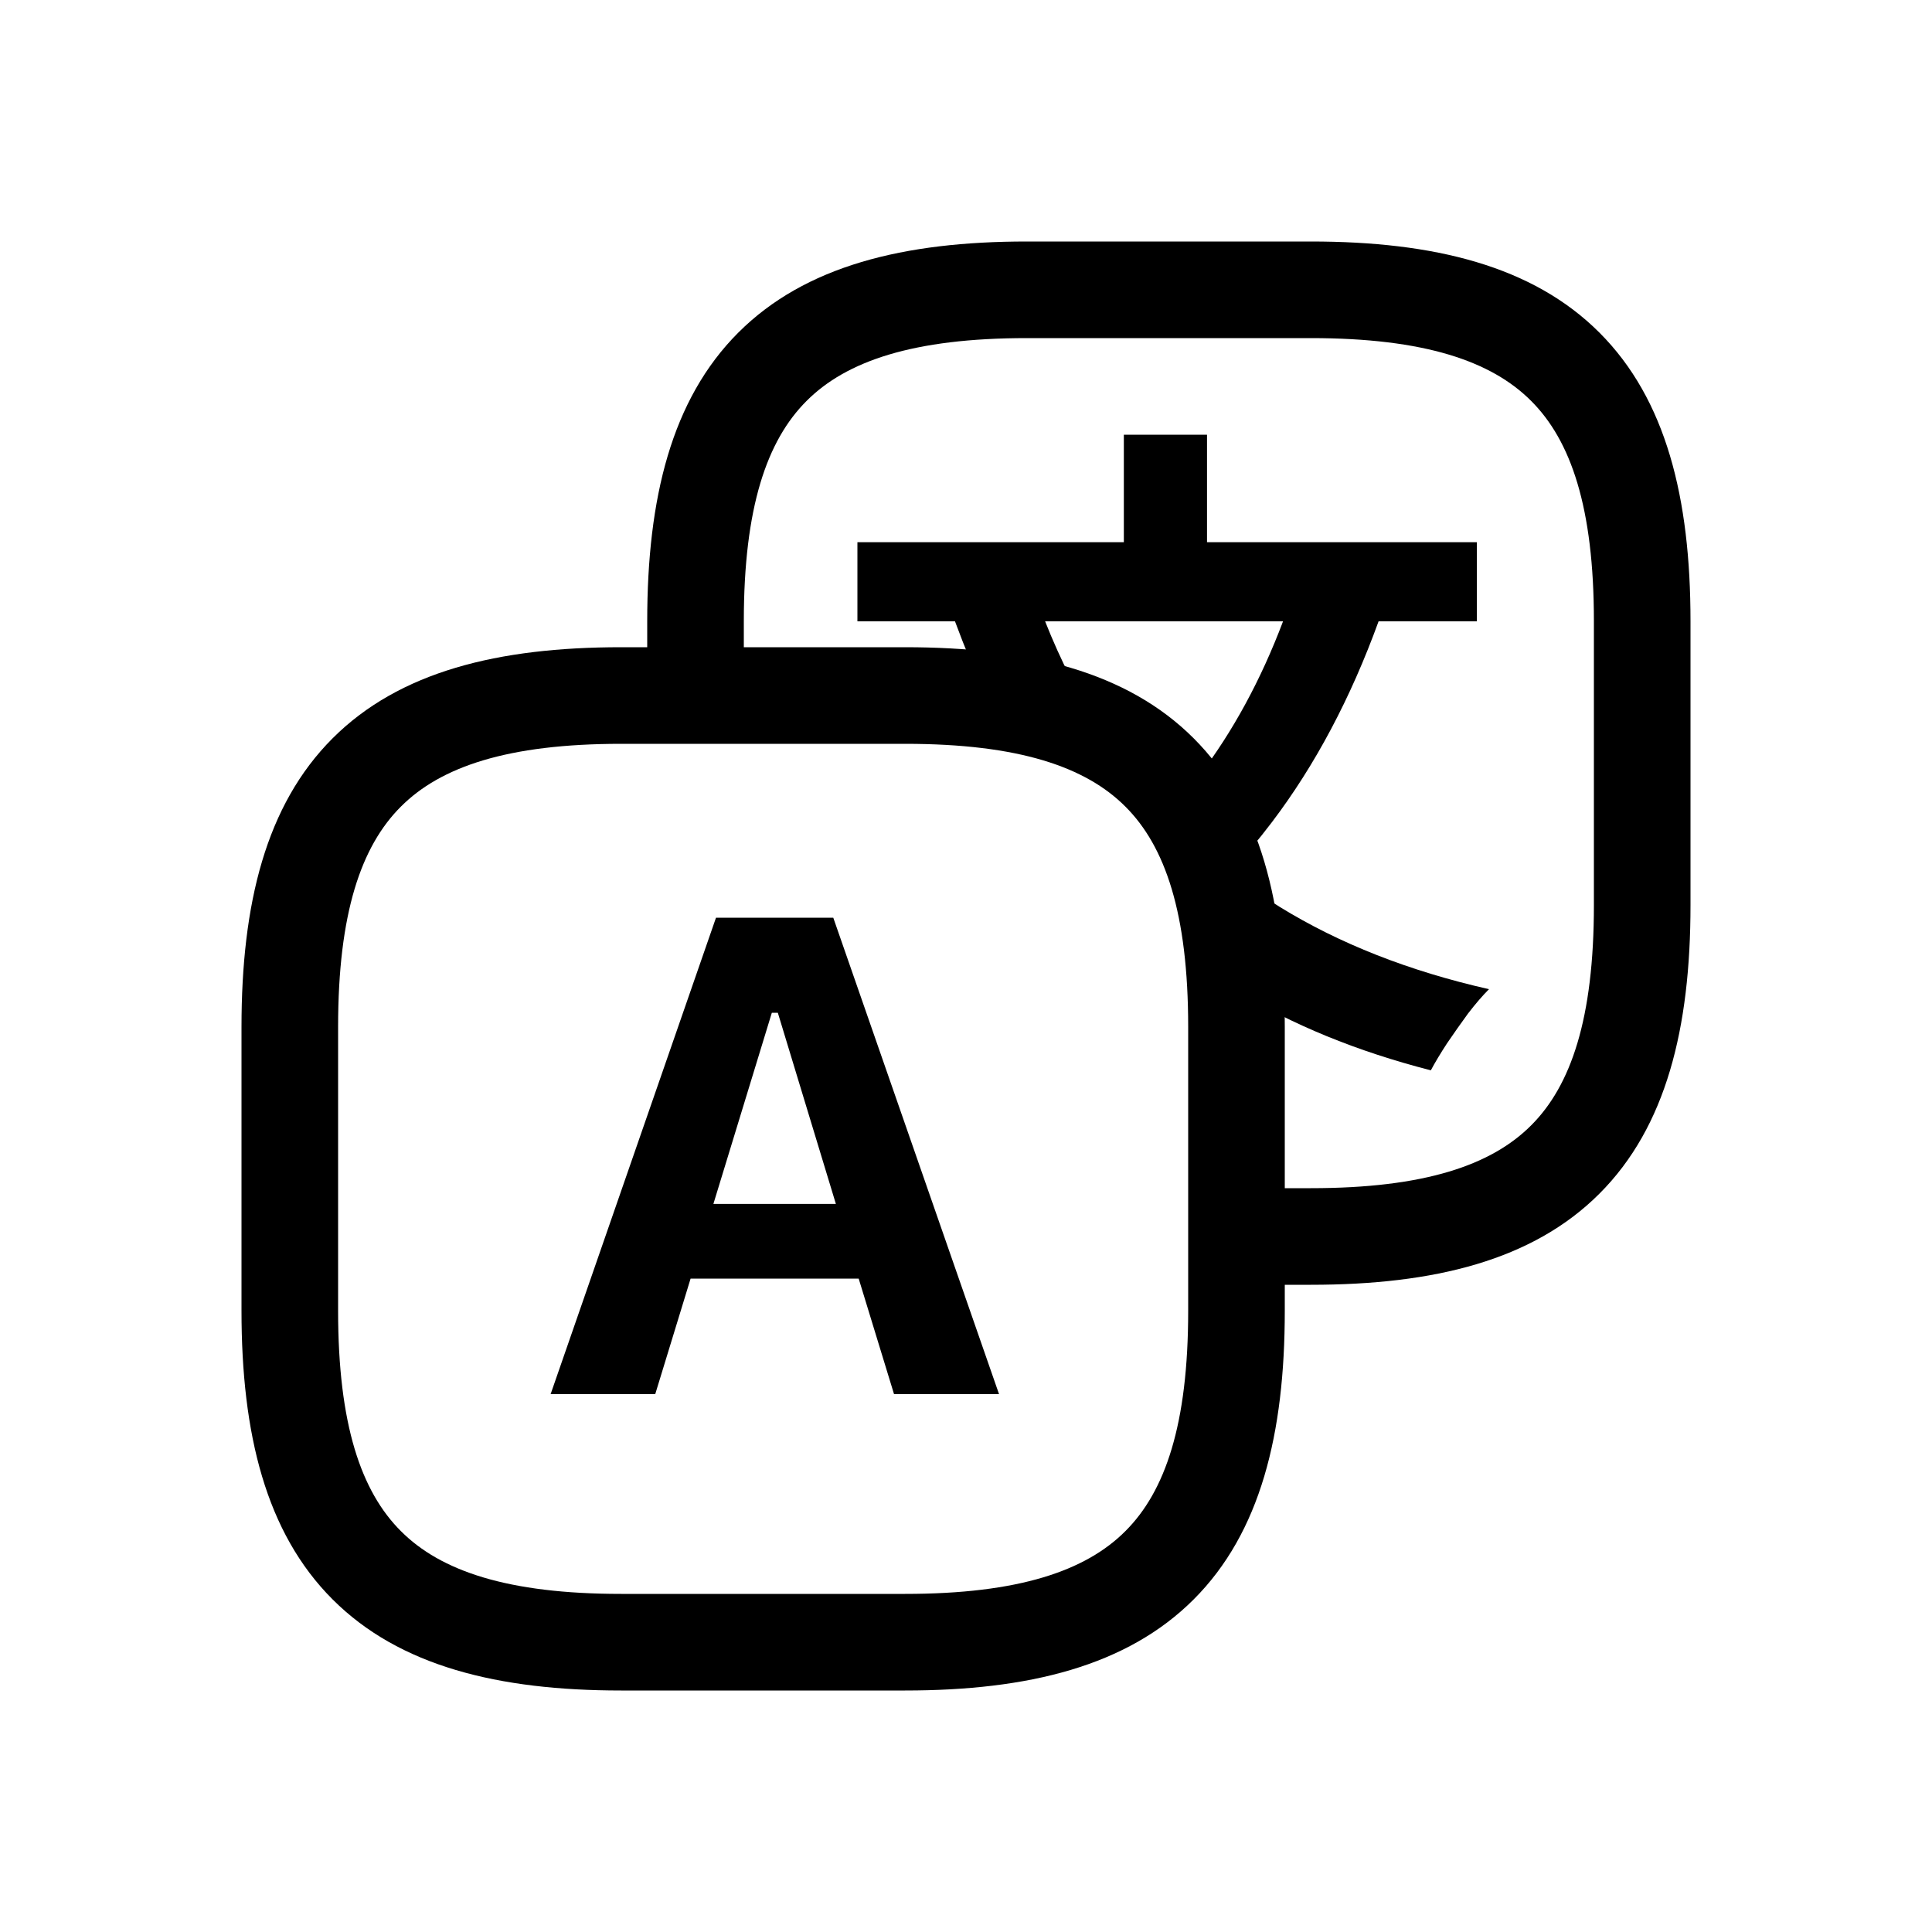 <svg xmlns="http://www.w3.org/2000/svg" width="20" height="20" viewBox="0 0 20 20" fill="none">
    <path d="M12.8 12.8H12.3V13.3H12.8V12.8ZM7.2 7.2H6.7V7.7H7.2V7.2ZM12.3 10.63V13.57H13.3V10.63H12.3ZM12.3 13.57C12.3 14.746 12.062 15.439 11.65 15.85C11.239 16.262 10.546 16.5 9.37 16.5V17.5C10.644 17.5 11.666 17.248 12.357 16.557C13.048 15.866 13.3 14.844 13.3 13.57H12.3ZM9.37 16.5H6.43V17.5H9.37V16.5ZM6.43 16.5C5.254 16.5 4.561 16.262 4.15 15.85C3.738 15.439 3.5 14.746 3.5 13.57H2.5C2.5 14.844 2.752 15.866 3.443 16.557C4.134 17.248 5.156 17.5 6.43 17.5V16.5ZM3.5 13.57V10.63H2.5V13.57H3.5ZM3.5 10.63C3.5 9.454 3.738 8.761 4.15 8.35C4.561 7.938 5.254 7.7 6.43 7.7V6.7C5.156 6.7 4.134 6.952 3.443 7.643C2.752 8.334 2.5 9.356 2.5 10.63H3.5ZM6.43 7.7H9.37V6.7H6.43V7.7ZM9.37 7.7C10.546 7.7 11.239 7.938 11.65 8.35C12.062 8.761 12.3 9.454 12.3 10.63H13.3C13.3 9.356 13.048 8.334 12.357 7.643C11.666 6.952 10.644 6.7 9.37 6.7V7.7ZM16.5 6.43V9.37H17.5V6.43H16.5ZM16.5 9.37C16.5 10.546 16.262 11.239 15.85 11.65C15.439 12.062 14.746 12.3 13.57 12.3V13.3C14.844 13.3 15.866 13.048 16.557 12.357C17.248 11.666 17.5 10.644 17.5 9.37H16.5ZM13.57 12.3H12.8V13.3H13.57V12.3ZM13.3 12.8V10.63H12.3V12.8H13.3ZM9.37 6.7H7.2V7.7H9.37V6.7ZM7.7 7.2V6.43H6.7V7.2H7.7ZM7.7 6.43C7.7 5.254 7.938 4.561 8.35 4.15C8.761 3.738 9.454 3.5 10.63 3.5V2.5C9.356 2.5 8.334 2.752 7.643 3.443C6.952 4.134 6.7 5.156 6.7 6.43H7.7ZM10.63 3.5H13.57V2.5H10.63V3.5ZM13.57 3.5C14.746 3.5 15.439 3.738 15.85 4.15C16.262 4.561 16.5 5.254 16.5 6.43H17.5C17.5 5.156 17.248 4.134 16.557 3.443C15.866 2.752 14.844 2.5 13.57 2.5V3.5Z"
          fill="currentColor"/>
    <path d="M5.7 14.432L7.412 9.5H8.626L10.342 14.432H9.255L8.889 13.236H7.149L6.783 14.432H5.7ZM7.99 10.484L7.385 12.463H8.653L8.052 10.484H7.99Z"
          fill="currentColor"/>
    <path d="M13.282 6.432L10.819 6.432C10.979 6.837 11.172 7.216 11.398 7.569C11.071 7.408 10.682 7.303 10.226 7.248C10.104 6.987 9.991 6.716 9.886 6.432H8.876V5.613H11.634V4.5H12.495V5.613H15.288V6.432L14.271 6.432C13.982 7.228 13.614 7.921 13.167 8.511C13.029 8.693 12.884 8.866 12.731 9.031C12.894 9.156 13.065 9.275 13.244 9.386C13.865 9.769 14.588 10.053 15.414 10.24C15.349 10.305 15.276 10.389 15.197 10.492C15.122 10.595 15.05 10.697 14.98 10.8C14.91 10.907 14.854 11.001 14.812 11.08C14.045 10.883 13.371 10.607 12.791 10.251C12.772 9.833 12.72 9.462 12.63 9.137C12.607 9.05 12.58 8.967 12.551 8.886C12.466 8.651 12.359 8.443 12.228 8.26C12.291 8.187 12.352 8.112 12.411 8.035C12.761 7.575 13.052 7.041 13.282 6.432Z"
          fill="currentColor"/>
</svg>